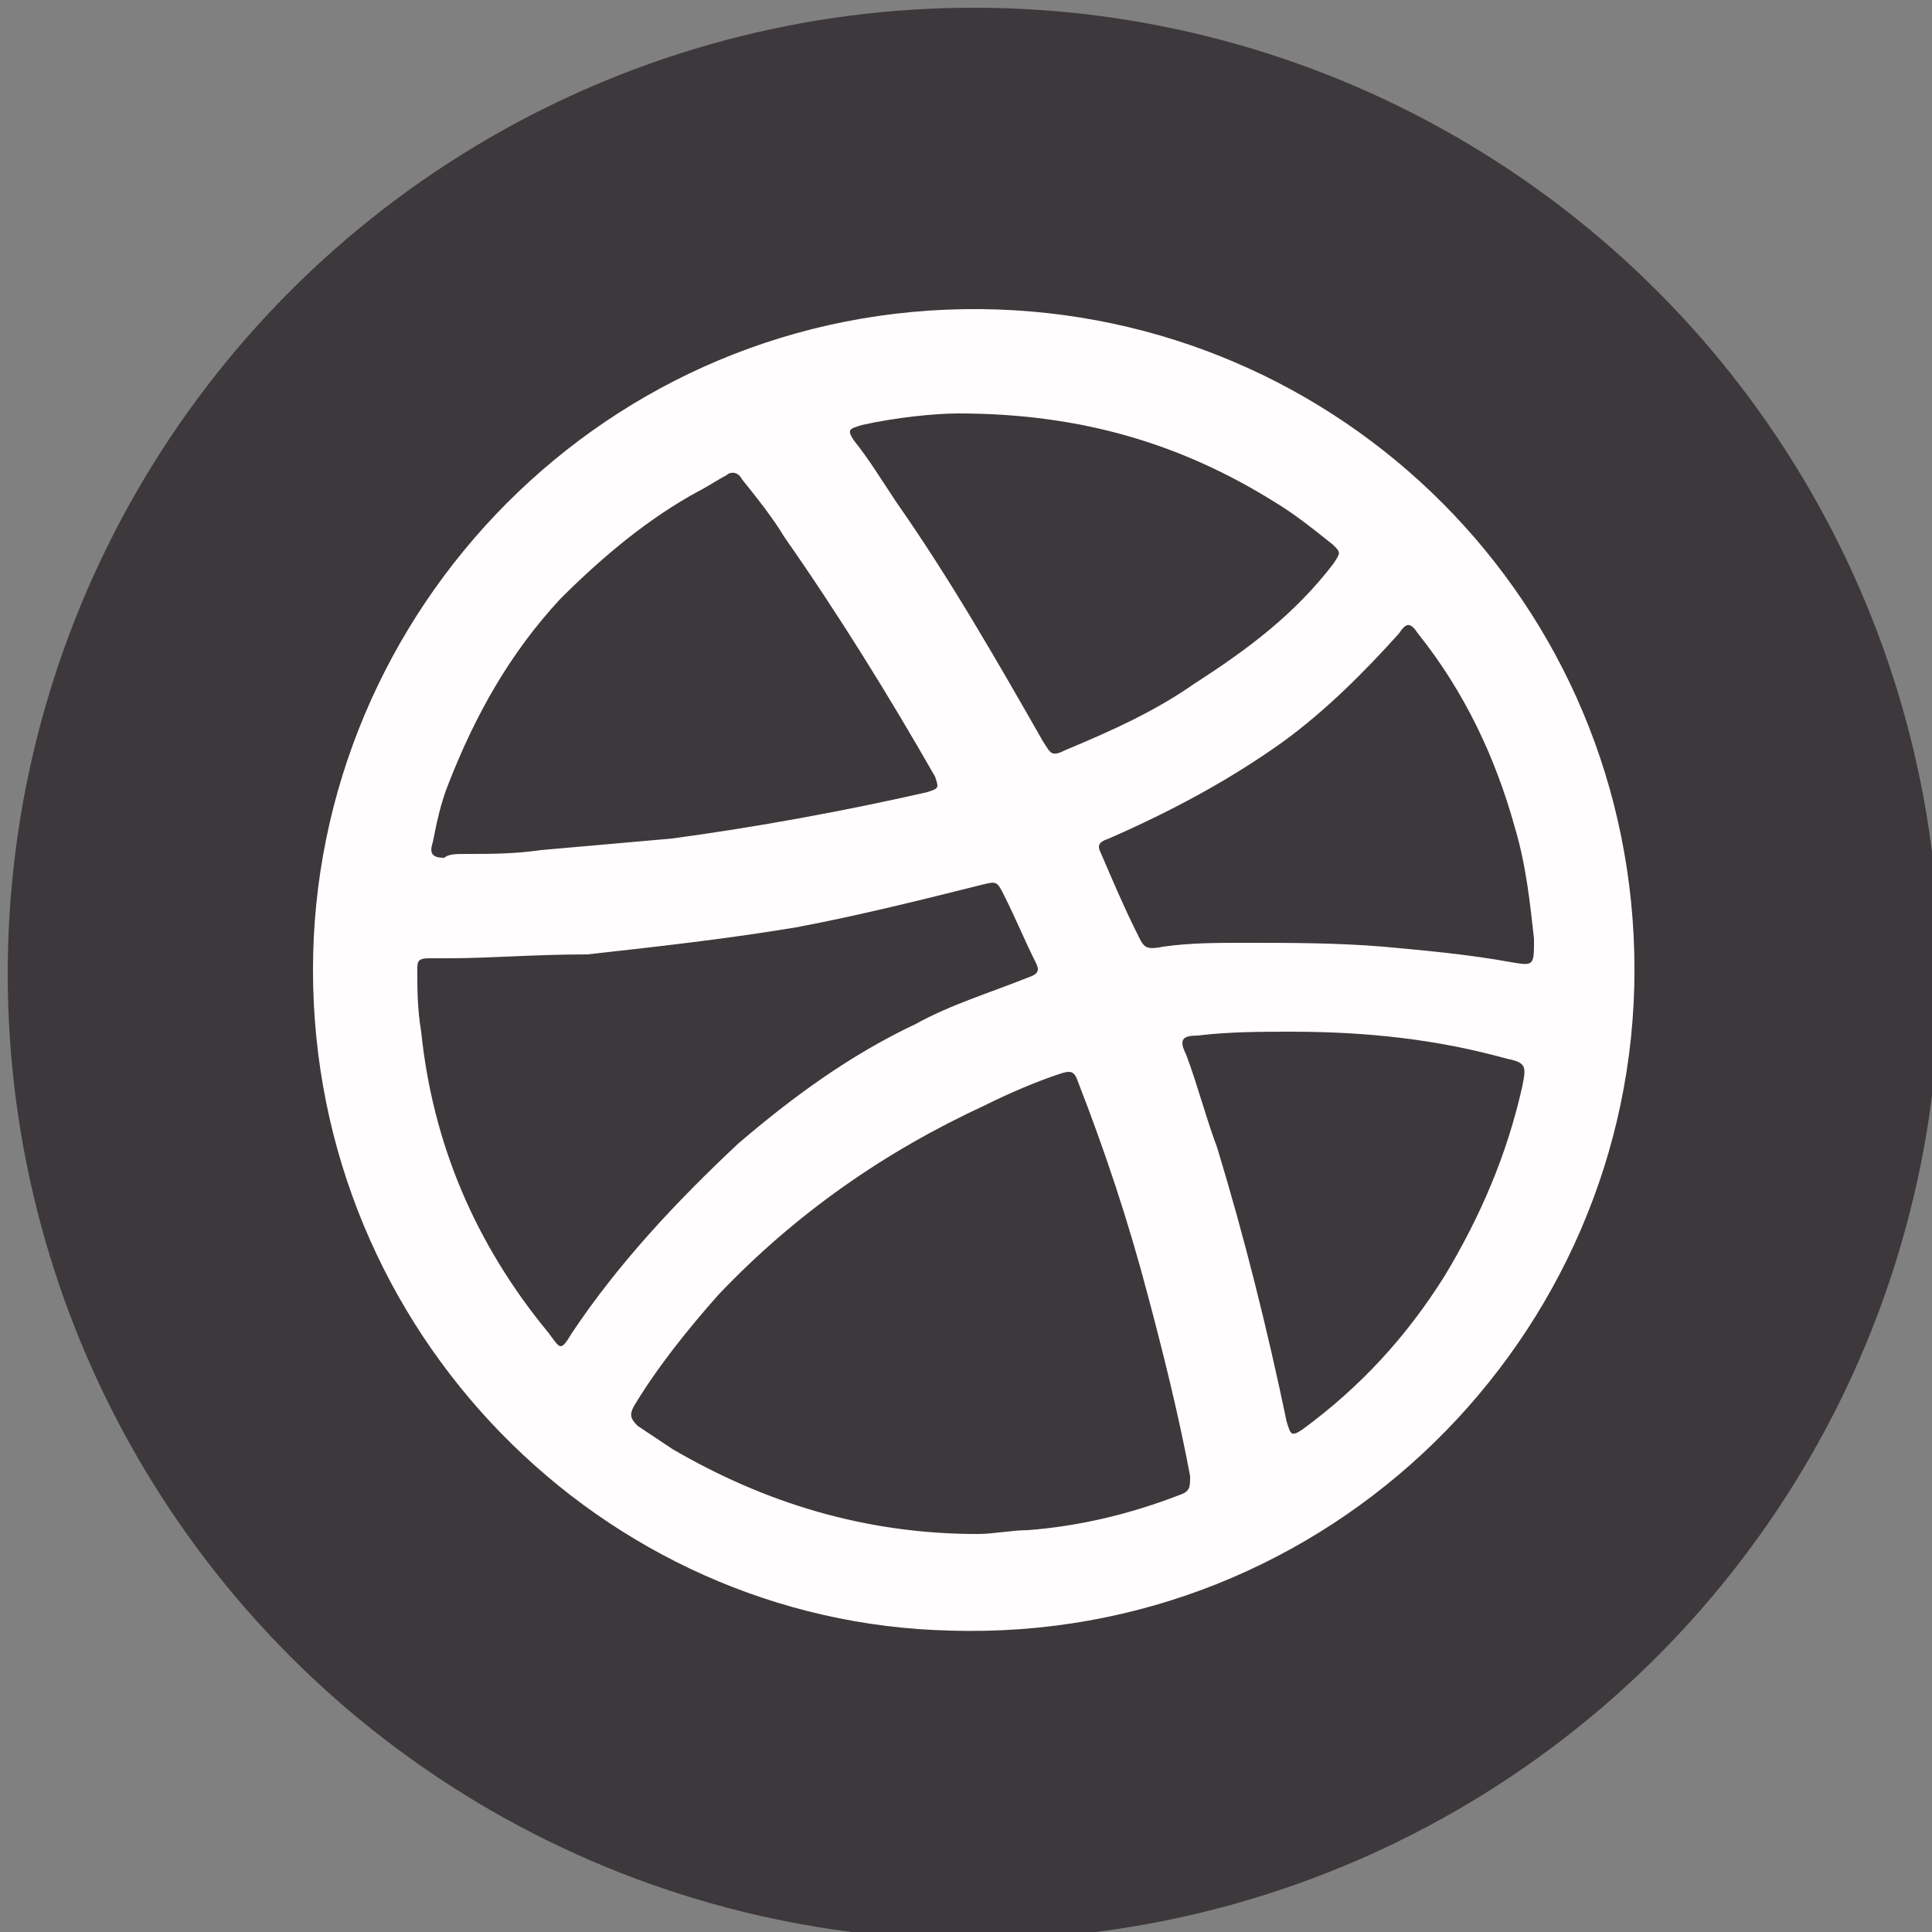 <?xml version="1.0" encoding="utf-8"?>
<!-- Generator: Adobe Illustrator 19.0.0, SVG Export Plug-In . SVG Version: 6.00 Build 0)  -->
<svg version="1.1" id="Layer_1" xmlns="http://www.w3.org/2000/svg" xmlns:xlink="http://www.w3.org/1999/xlink" x="0px" y="0px"
	 viewBox="-280 372 50 50" style="enable-background:new -280 372 50 50;" xml:space="preserve">
<rect x="-280" y="372" width="50" height="50" fill="#808080" stroke="none"/>
<style type="text/css">
	.st0{fill:#3C383B;}
	.st1{fill:#FFFFFF;}
	.st2{fill:#FFFDFD;}
</style>
<circle class="st0" cx="-129" cy="399.4" r="25"/>
<g>
	<polygon class="st1" points="-128.3,401.7 -143.4,388.5 -113.2,388.5 	"/>
	<polygon class="st1" points="-134.3,398.8 -144.9,408.1 -144.9,389.6 	"/>
	<polygon class="st1" points="-132.9,400 -128.3,404.1 -123.7,400 -113.2,409.2 -143.4,409.2 	"/>
	<polygon class="st1" points="-122.3,398.8 -111.7,389.6 -111.7,408.1 	"/>
</g>
<circle class="st0" cx="-254.8" cy="397.2" r="25"/>
<g id="XMLID_1_">
	<path id="XMLID_48_" class="st2" d="M-271.9,397.1c0-9.3,7.6-17.2,17.3-17.1c9.3,0.1,16.9,7.6,16.9,17.1c0,9.5-7.9,17.4-17.7,17.1
		C-264.4,414-271.9,406.5-271.9,397.1z M-254.7,411.7c0.4,0,0.9-0.1,1.3-0.1c1.3-0.1,2.6-0.4,3.9-0.9c0.3-0.1,0.3-0.2,0.3-0.5
		c-0.3-1.6-0.7-3.2-1.1-4.7c-0.5-1.9-1.1-3.7-1.8-5.5c-0.1-0.3-0.2-0.3-0.5-0.2c-0.6,0.2-1.3,0.5-1.9,0.8c-2.6,1.2-4.9,2.8-6.9,4.9
		c-0.8,0.9-1.6,1.9-2.2,2.9c-0.1,0.2-0.1,0.3,0.1,0.5c0.3,0.2,0.6,0.4,0.9,0.6C-260.2,410.9-257.6,411.7-254.7,411.7z M-268.4,396.8
		c-0.2,0-0.3,0-0.5,0c0,0,0,0,0,0c-0.3,0-0.3,0.1-0.3,0.3c0,0.5,0,1,0.1,1.6c0.3,2.9,1.4,5.5,3.3,7.8c0.3,0.4,0.3,0.5,0.6,0
		c1.2-1.8,2.7-3.4,4.3-4.9c1.4-1.2,2.9-2.3,4.6-3.1c0.9-0.5,1.9-0.8,2.9-1.2c0.3-0.1,0.3-0.2,0.2-0.4c-0.3-0.6-0.5-1.1-0.8-1.7
		c-0.2-0.4-0.2-0.4-0.6-0.3c-1.6,0.4-3.2,0.8-4.8,1.1c-1.8,0.3-3.6,0.5-5.4,0.7C-266.2,396.7-267.3,396.8-268.4,396.8z
		 M-267.9,394.1c0.6,0,1.2,0,1.9-0.1c1.1-0.1,2.3-0.2,3.4-0.3c2.2-0.3,4.4-0.7,6.6-1.2c0.3-0.1,0.3-0.1,0.2-0.4
		c-1.2-2.1-2.5-4.2-3.9-6.2c-0.3-0.5-0.7-1-1.1-1.5c-0.1-0.2-0.3-0.2-0.4-0.1c-0.2,0.1-0.5,0.3-0.7,0.4c-1.3,0.7-2.5,1.7-3.6,2.8
		c-1.3,1.4-2.2,3-2.9,4.8c-0.2,0.5-0.3,1-0.4,1.5c-0.1,0.3,0,0.4,0.3,0.4C-268.4,394.1-268.2,394.1-267.9,394.1z M-255.2,382.7
		c-0.6,0-1.6,0.1-2.5,0.3c-0.3,0.1-0.4,0.1-0.2,0.4c0.4,0.5,0.7,1,1.1,1.6c1.4,2,2.6,4.1,3.8,6.2c0.2,0.3,0.2,0.4,0.6,0.2
		c1.2-0.5,2.3-1,3.3-1.7c1.4-0.9,2.6-1.8,3.6-3.1c0.2-0.3,0.2-0.3,0-0.5c-0.5-0.4-1-0.8-1.5-1.1C-249.4,383.5-252,382.7-255.2,382.7
		z M-240.3,396.3c-0.1-0.9-0.2-1.9-0.5-2.9c-0.5-1.8-1.3-3.5-2.5-5c-0.2-0.3-0.3-0.3-0.5,0c-0.9,1-1.9,2-3,2.8
		c-1.4,1-2.9,1.8-4.5,2.5c-0.3,0.1-0.3,0.2-0.2,0.4c0.3,0.7,0.6,1.4,0.9,2c0.2,0.4,0.2,0.5,0.7,0.4c0.7-0.1,1.4-0.1,2.1-0.1
		c1.2,0,2.4,0,3.6,0.1c1.1,0.1,2.2,0.2,3.3,0.4C-240.3,397-240.3,397-240.3,396.3z M-246.6,398.7c-0.7,0-1.6,0-2.4,0.1
		c-0.4,0-0.5,0.1-0.3,0.5c0.3,0.8,0.5,1.6,0.8,2.4c0.7,2.3,1.3,4.7,1.8,7.1c0.1,0.3,0.1,0.4,0.4,0.2c1.5-1.1,2.7-2.4,3.7-4
		c0.9-1.5,1.6-3.1,2-4.9c0.1-0.5,0.1-0.6-0.4-0.7C-242.8,398.9-244.6,398.7-246.6,398.7z"/>
</g>
</svg>
